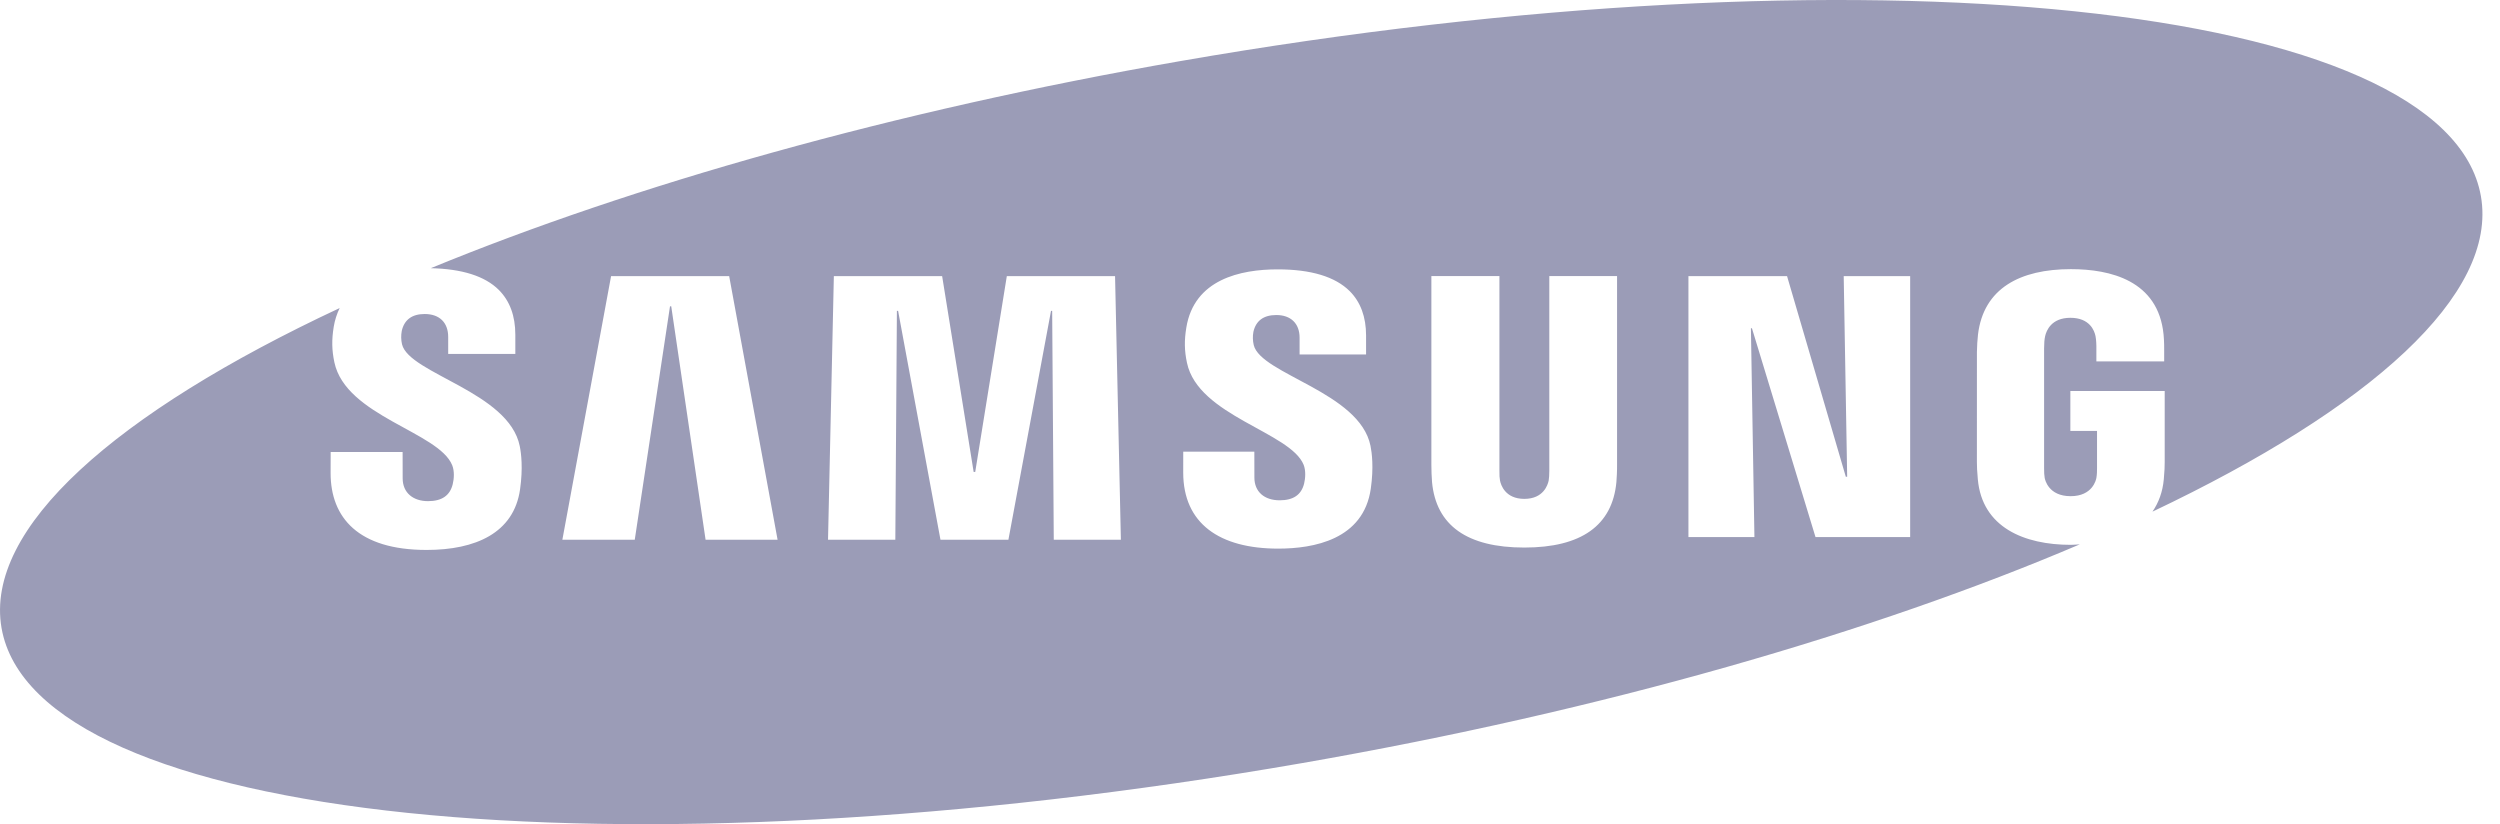 <svg width="91" height="30" viewBox="0 0 91 30" fill="none" xmlns="http://www.w3.org/2000/svg">
<g clip-path="url(#clip0)">
<path d="M90.305 7.142C89.076 0.087 67.879 -2.114 42.956 2.225C32.49 4.048 23.039 6.737 15.68 9.762C16.81 9.787 17.649 10.046 18.158 10.554C18.556 10.953 18.758 11.5 18.758 12.182V12.882H16.314V12.264C16.314 11.749 16.005 11.43 15.458 11.43C14.999 11.43 14.716 11.637 14.624 12.046C14.594 12.208 14.597 12.374 14.634 12.534C14.896 13.603 18.524 14.267 18.919 16.239C18.971 16.493 19.041 17.036 18.93 17.814C18.704 19.404 17.306 20.018 15.527 20.018C13.043 20.018 12.034 18.842 12.034 17.22L12.036 16.453H14.655L14.657 17.409C14.657 17.946 15.047 18.242 15.579 18.242C16.083 18.242 16.378 18.039 16.479 17.625C16.527 17.434 16.547 17.152 16.461 16.937C15.977 15.721 12.588 15.153 12.171 13.187C12.078 12.745 12.07 12.369 12.148 11.893C12.187 11.657 12.26 11.428 12.364 11.213C4.201 15.031 -0.574 19.232 0.056 22.859C1.286 29.915 22.484 32.114 47.406 27.775C58.361 25.868 68.21 23.013 75.705 19.814C75.597 19.82 75.492 19.832 75.379 19.832C73.673 19.832 72.15 19.192 71.993 17.449C71.965 17.132 71.96 16.999 71.959 16.818L71.96 12.81C71.96 12.637 71.98 12.334 71.999 12.177C72.201 10.492 73.533 9.797 75.38 9.797C76.809 9.797 78.561 10.207 78.754 12.178C78.779 12.426 78.776 12.69 78.776 12.777V13.155H76.308V12.591C76.308 12.579 76.304 12.367 76.277 12.236C76.237 12.034 76.065 11.568 75.362 11.568C74.668 11.568 74.488 12.035 74.443 12.236C74.417 12.346 74.405 12.505 74.405 12.68V17.036C74.403 17.188 74.411 17.306 74.426 17.393C74.438 17.461 74.563 18.061 75.371 18.061C76.173 18.061 76.298 17.461 76.309 17.393C76.33 17.275 76.333 17.134 76.332 17.036V15.687H75.361V14.233H78.795V16.819C78.794 16.995 78.791 17.125 78.762 17.449C78.72 17.906 78.576 18.293 78.35 18.624C86.3 14.85 90.928 10.717 90.305 7.142ZM25.683 19.646L24.433 11.151H24.388L23.105 19.646H20.47L22.243 10.052H26.542L28.304 19.646H25.683ZM38.357 19.646L38.299 11.315H38.257L36.706 19.646H34.233L32.691 11.315H32.647L32.59 19.646H30.14L30.352 10.052H34.294L35.441 17.179H35.498L36.648 10.052H40.588L40.8 19.646H38.357ZM49.897 17.787C49.633 19.645 47.813 19.97 46.526 19.97C44.39 19.97 43.069 19.057 43.069 17.199L43.07 16.441H45.658L45.66 17.385C45.66 17.898 46.021 18.211 46.579 18.211C47.077 18.211 47.369 18.012 47.47 17.601C47.517 17.41 47.536 17.131 47.453 16.92C46.976 15.727 43.614 15.143 43.206 13.207C43.112 12.768 43.105 12.395 43.182 11.925C43.467 10.17 45.151 9.805 46.506 9.805C47.719 9.805 48.601 10.07 49.131 10.599C49.525 10.994 49.725 11.537 49.725 12.211V12.903H47.305V12.293C47.305 11.77 46.98 11.467 46.459 11.467C45.996 11.467 45.716 11.673 45.624 12.078C45.594 12.238 45.599 12.402 45.636 12.56C45.895 13.624 49.492 14.274 49.886 16.228C49.937 16.478 50.007 17.013 49.897 17.787ZM58.861 16.915C58.865 17.095 58.847 17.455 58.837 17.547C58.69 19.128 57.559 19.931 55.486 19.931C53.404 19.931 52.273 19.128 52.126 17.547C52.11 17.337 52.102 17.127 52.102 16.917V10.05H54.579V17.134C54.576 17.292 54.584 17.409 54.6 17.49C54.63 17.648 54.787 18.159 55.486 18.159C56.183 18.159 56.339 17.648 56.372 17.492C56.386 17.409 56.395 17.286 56.395 17.133V10.05H58.861V16.915ZM69.53 19.549H66.084L63.771 11.949H63.733L63.861 19.549H61.459V10.052H65.049L67.187 17.352H67.237L67.111 10.052H69.53V19.549Z" fill="#9B9CB7"/>
</g>
<defs>
<clipPath id="clip0">
<rect width="90.361" height="30" fill="white"/>
</clipPath>
</defs>
</svg>
